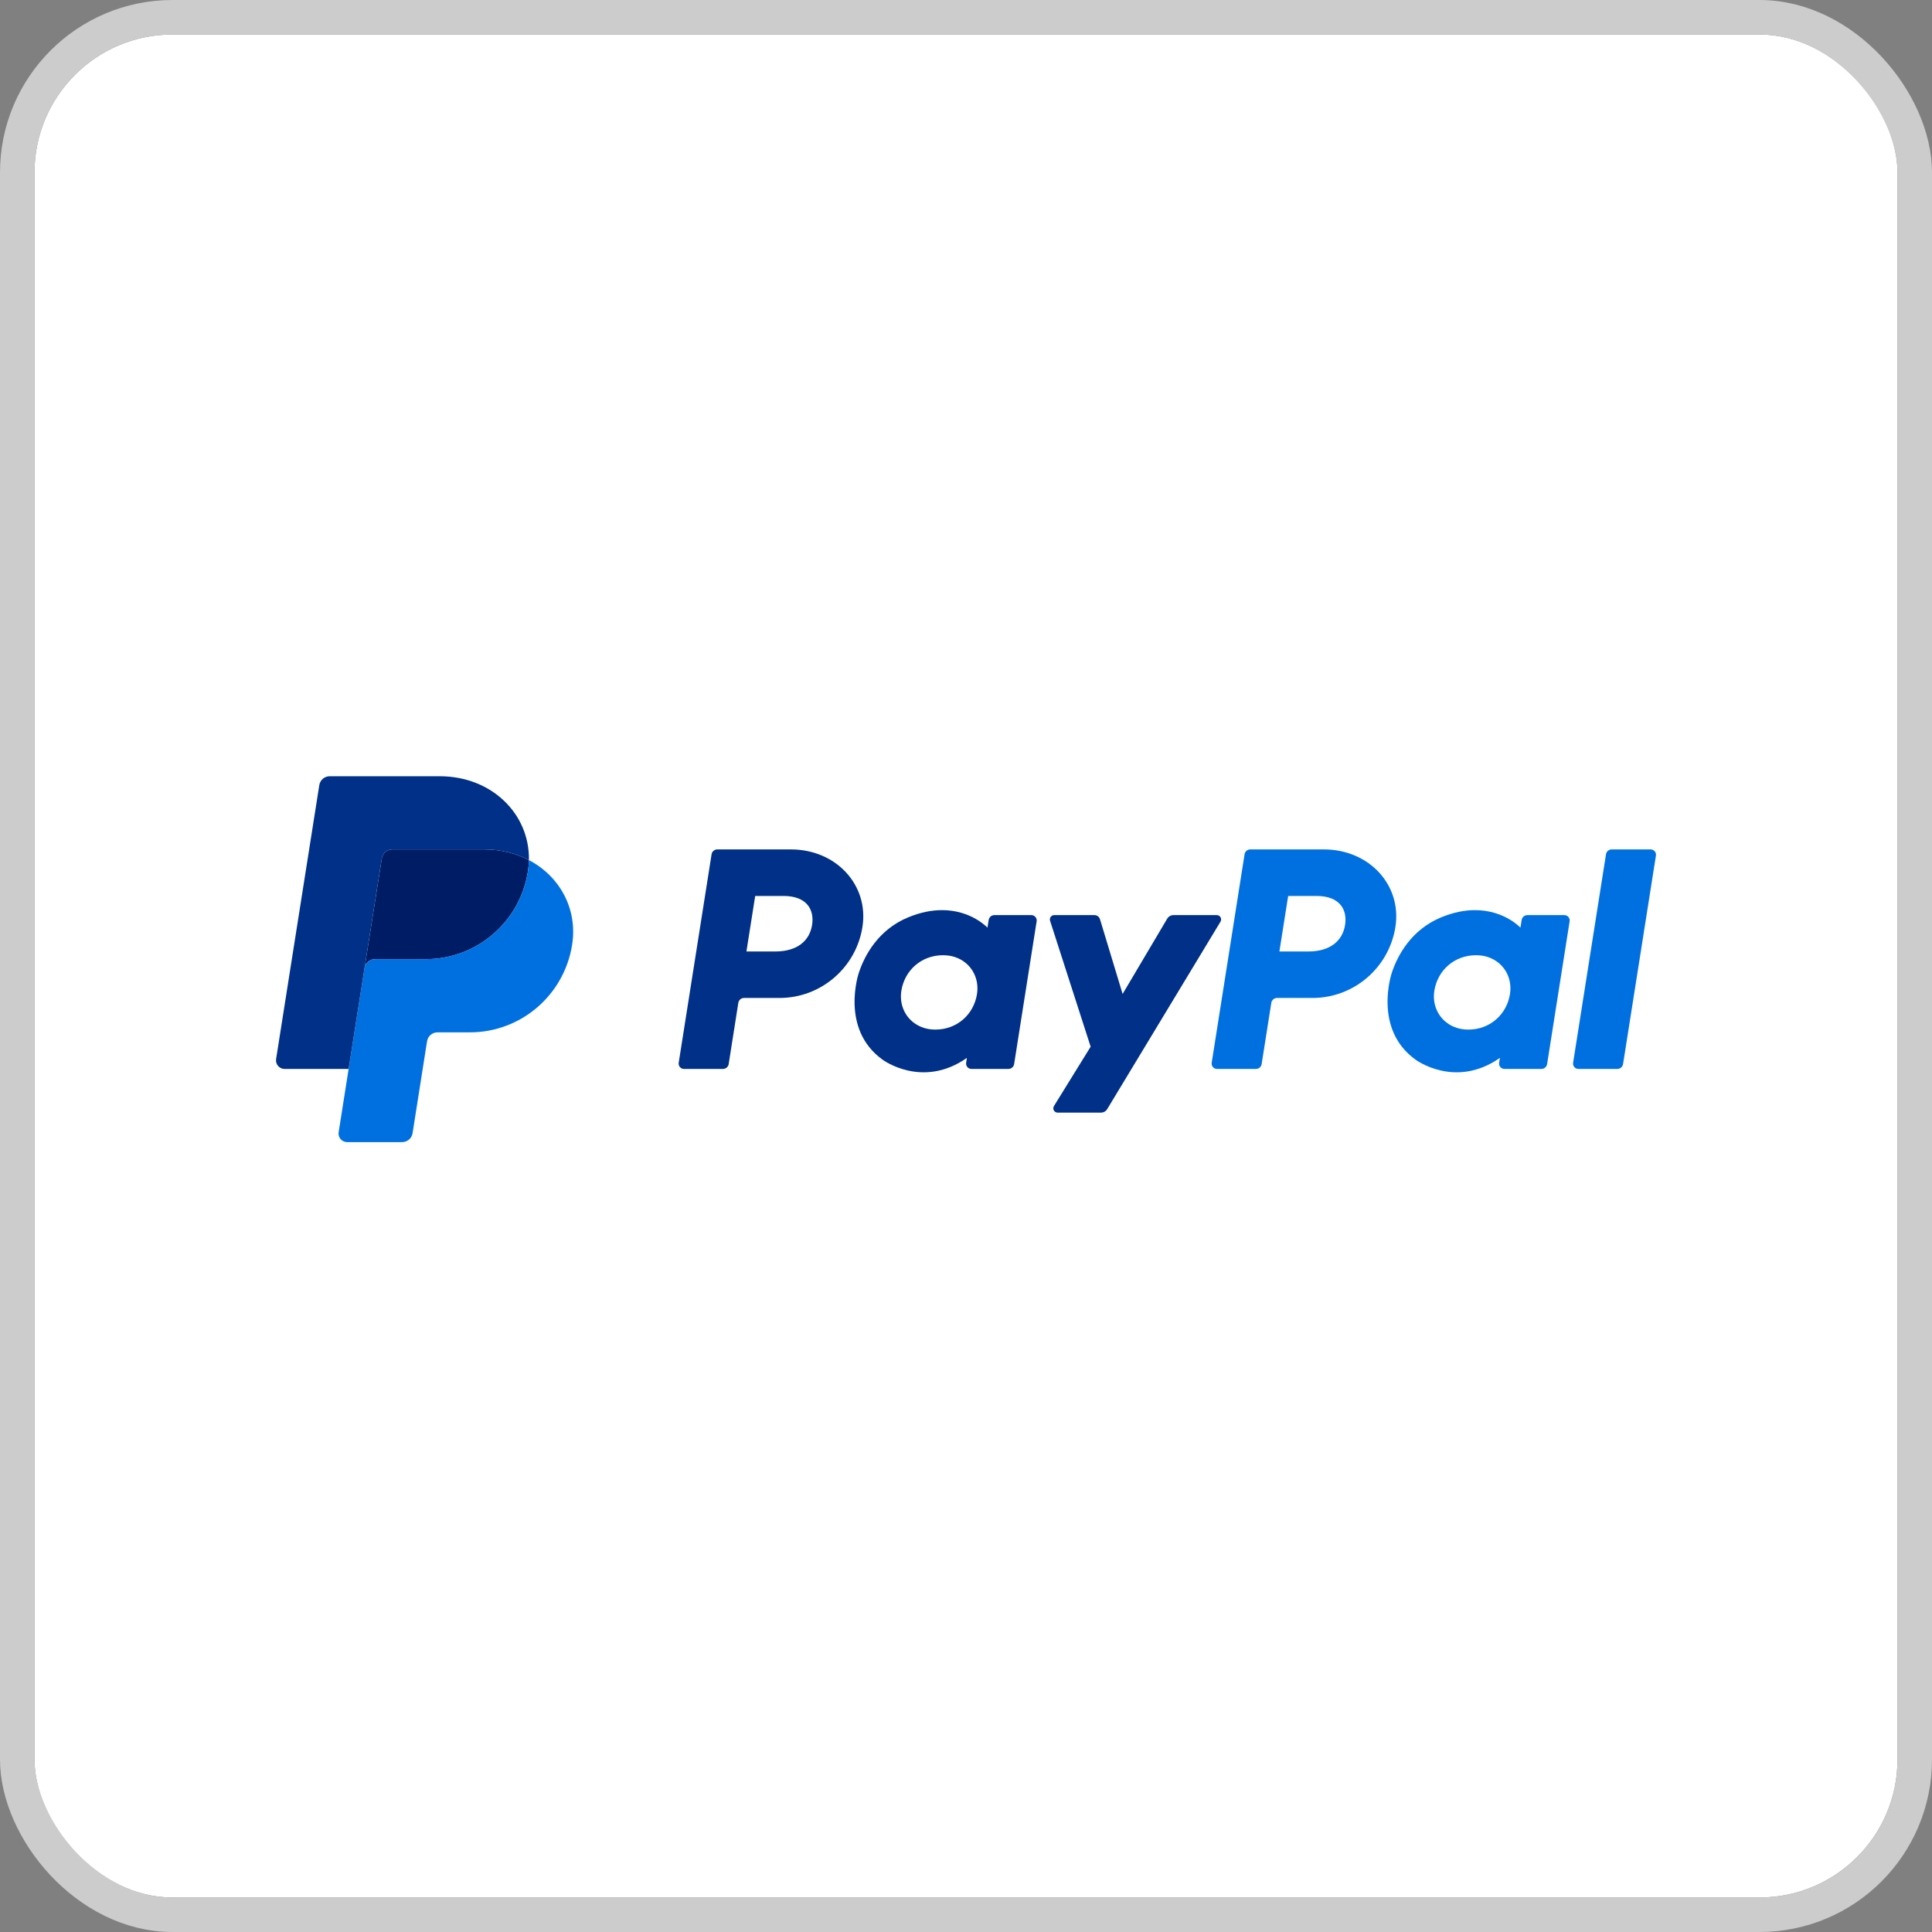 <svg width="112" height="112" viewBox="0 0 112 112" fill="none" xmlns="http://www.w3.org/2000/svg">
<rect x="0" y="0" width="112" height="112" fill="#808080" stroke="none"/>
<g clip-path="url(#clip0_428_528)">
<rect x="2" y="2" width="108" height="108" rx="8" fill="white"/>
<path d="M41.581 49.241C41.417 49.241 41.277 49.361 41.251 49.524L39.345 61.61C39.339 61.654 39.341 61.699 39.353 61.742C39.366 61.785 39.387 61.825 39.416 61.859C39.445 61.893 39.481 61.92 39.522 61.939C39.562 61.958 39.606 61.967 39.651 61.967H41.911C42.076 61.967 42.216 61.847 42.242 61.685L42.801 58.136C42.827 57.973 42.967 57.853 43.132 57.853H45.186C47.587 57.853 49.626 56.102 49.998 53.728C50.373 51.334 48.503 49.247 45.852 49.241H41.581ZM43.779 51.94H45.423C46.776 51.94 47.217 52.738 47.078 53.621C46.938 54.507 46.254 55.158 44.944 55.158H43.271L43.779 51.94ZM54.595 52.761C54.024 52.763 53.367 52.88 52.63 53.187C50.939 53.892 50.127 55.349 49.782 56.411C49.782 56.411 48.684 59.651 51.164 61.431C51.164 61.431 53.464 63.145 56.053 61.326L56.009 61.61C56.002 61.654 56.005 61.699 56.017 61.742C56.029 61.785 56.05 61.825 56.079 61.859C56.108 61.893 56.144 61.92 56.185 61.939C56.225 61.957 56.269 61.967 56.314 61.967H58.46C58.624 61.967 58.764 61.847 58.79 61.685L60.095 53.408C60.102 53.364 60.099 53.319 60.087 53.276C60.075 53.233 60.054 53.193 60.025 53.159C59.996 53.125 59.96 53.098 59.919 53.079C59.879 53.06 59.834 53.05 59.79 53.05H57.644C57.48 53.05 57.34 53.17 57.314 53.333L57.244 53.778C57.244 53.778 56.307 52.755 54.595 52.761ZM54.665 55.375C54.911 55.375 55.136 55.409 55.339 55.474C56.264 55.771 56.789 56.661 56.638 57.625C56.45 58.812 55.477 59.686 54.228 59.686C53.982 59.686 53.757 59.652 53.554 59.587C52.629 59.29 52.101 58.401 52.252 57.437C52.44 56.249 53.416 55.375 54.665 55.375Z" fill="#003087"/>
<path d="M72.479 49.241C72.314 49.241 72.175 49.361 72.149 49.524L70.243 61.61C70.236 61.654 70.239 61.699 70.251 61.742C70.263 61.785 70.284 61.825 70.314 61.859C70.343 61.893 70.379 61.92 70.419 61.939C70.46 61.958 70.504 61.967 70.549 61.967H72.809C72.973 61.967 73.113 61.847 73.139 61.685L73.699 58.136C73.724 57.973 73.865 57.853 74.029 57.853H76.084C78.485 57.853 80.523 56.102 80.895 53.728C81.27 51.334 79.401 49.247 76.75 49.241H72.479ZM74.676 51.94H76.32C77.674 51.94 78.115 52.738 77.975 53.621C77.836 54.507 77.151 55.158 75.842 55.158H74.168L74.676 51.94ZM85.492 52.761C84.921 52.763 84.265 52.88 83.527 53.187C81.836 53.892 81.024 55.349 80.679 56.411C80.679 56.411 79.582 59.651 82.062 61.431C82.062 61.431 84.362 63.145 86.951 61.326L86.906 61.61C86.9 61.654 86.902 61.699 86.914 61.742C86.927 61.785 86.948 61.825 86.977 61.859C87.006 61.893 87.042 61.92 87.083 61.939C87.123 61.958 87.167 61.967 87.212 61.967H89.358C89.522 61.967 89.662 61.847 89.688 61.685L90.993 53.408C91 53.364 90.998 53.319 90.986 53.276C90.973 53.233 90.952 53.193 90.923 53.159C90.894 53.125 90.858 53.097 90.817 53.079C90.777 53.06 90.732 53.05 90.688 53.05H88.542C88.377 53.05 88.237 53.17 88.212 53.333L88.142 53.778C88.142 53.778 87.204 52.755 85.492 52.761ZM85.562 55.375C85.808 55.375 86.034 55.409 86.236 55.474C87.162 55.771 87.687 56.661 87.535 57.625C87.347 58.812 86.374 59.686 85.126 59.686C84.879 59.686 84.654 59.652 84.452 59.587C83.526 59.29 82.998 58.401 83.15 57.437C83.337 56.249 84.314 55.375 85.562 55.375Z" fill="#0070E0"/>
<path d="M61.113 53.05C60.943 53.05 60.822 53.217 60.874 53.378L63.226 60.678L61.099 64.118C60.996 64.285 61.116 64.5 61.312 64.5H63.826C63.898 64.5 63.969 64.482 64.031 64.446C64.094 64.411 64.147 64.36 64.184 64.299L70.753 53.431C70.854 53.264 70.734 53.05 70.538 53.05H68.025C67.952 53.05 67.881 53.069 67.818 53.105C67.755 53.141 67.702 53.193 67.665 53.255L65.079 57.621L63.767 53.288C63.724 53.147 63.594 53.05 63.447 53.05L61.113 53.05Z" fill="#003087"/>
<path d="M93.431 49.241C93.267 49.241 93.127 49.361 93.101 49.524L91.195 61.609C91.188 61.654 91.19 61.699 91.202 61.742C91.215 61.785 91.236 61.825 91.265 61.859C91.294 61.893 91.33 61.92 91.371 61.939C91.411 61.958 91.456 61.967 91.5 61.967H93.76C93.925 61.967 94.065 61.847 94.091 61.685L95.996 49.599C96.003 49.555 96.001 49.51 95.989 49.467C95.976 49.424 95.955 49.384 95.926 49.35C95.897 49.316 95.861 49.289 95.82 49.27C95.78 49.251 95.736 49.241 95.691 49.241H93.431Z" fill="#0070E0"/>
<path d="M22.739 49.241C22.593 49.242 22.453 49.294 22.342 49.388C22.231 49.483 22.158 49.614 22.135 49.758L21.132 56.12C21.179 55.823 21.435 55.604 21.736 55.604H24.676C27.634 55.604 30.145 53.446 30.604 50.521C30.638 50.303 30.657 50.082 30.662 49.861C29.91 49.467 29.026 49.241 28.059 49.241H22.739Z" fill="#001C64"/>
<path d="M30.662 49.861C30.657 50.082 30.638 50.303 30.604 50.521C30.145 53.446 27.634 55.604 24.676 55.604H21.736C21.435 55.604 21.179 55.823 21.132 56.12L20.21 61.968L19.632 65.635C19.621 65.706 19.625 65.779 19.644 65.848C19.664 65.917 19.698 65.981 19.745 66.036C19.791 66.09 19.849 66.134 19.914 66.164C19.979 66.194 20.05 66.21 20.122 66.21H23.313C23.459 66.209 23.599 66.157 23.71 66.063C23.821 65.968 23.894 65.837 23.917 65.693L24.757 60.363C24.78 60.219 24.853 60.088 24.964 59.993C25.075 59.898 25.216 59.846 25.361 59.846H27.24C30.199 59.846 32.709 57.688 33.168 54.763C33.494 52.687 32.448 50.798 30.662 49.861Z" fill="#0070E0"/>
<path d="M19.114 45C18.813 45 18.557 45.219 18.51 45.516L16.006 61.394C15.959 61.695 16.192 61.968 16.497 61.968L20.21 61.968L21.132 56.12L22.135 49.758C22.158 49.614 22.231 49.483 22.342 49.388C22.453 49.294 22.593 49.242 22.739 49.241H28.059C29.026 49.241 29.91 49.467 30.662 49.861C30.713 47.198 28.515 45 25.494 45H19.114Z" fill="#003087"/>
</g>
<rect x="1" y="1" width="110" height="110" rx="9" stroke="#CCCCCC" stroke-width="2"/>
<defs>
<clipPath id="clip0_428_528">
<rect x="2" y="2" width="108" height="108" rx="8" fill="white"/>
</clipPath>
</defs>
</svg>
